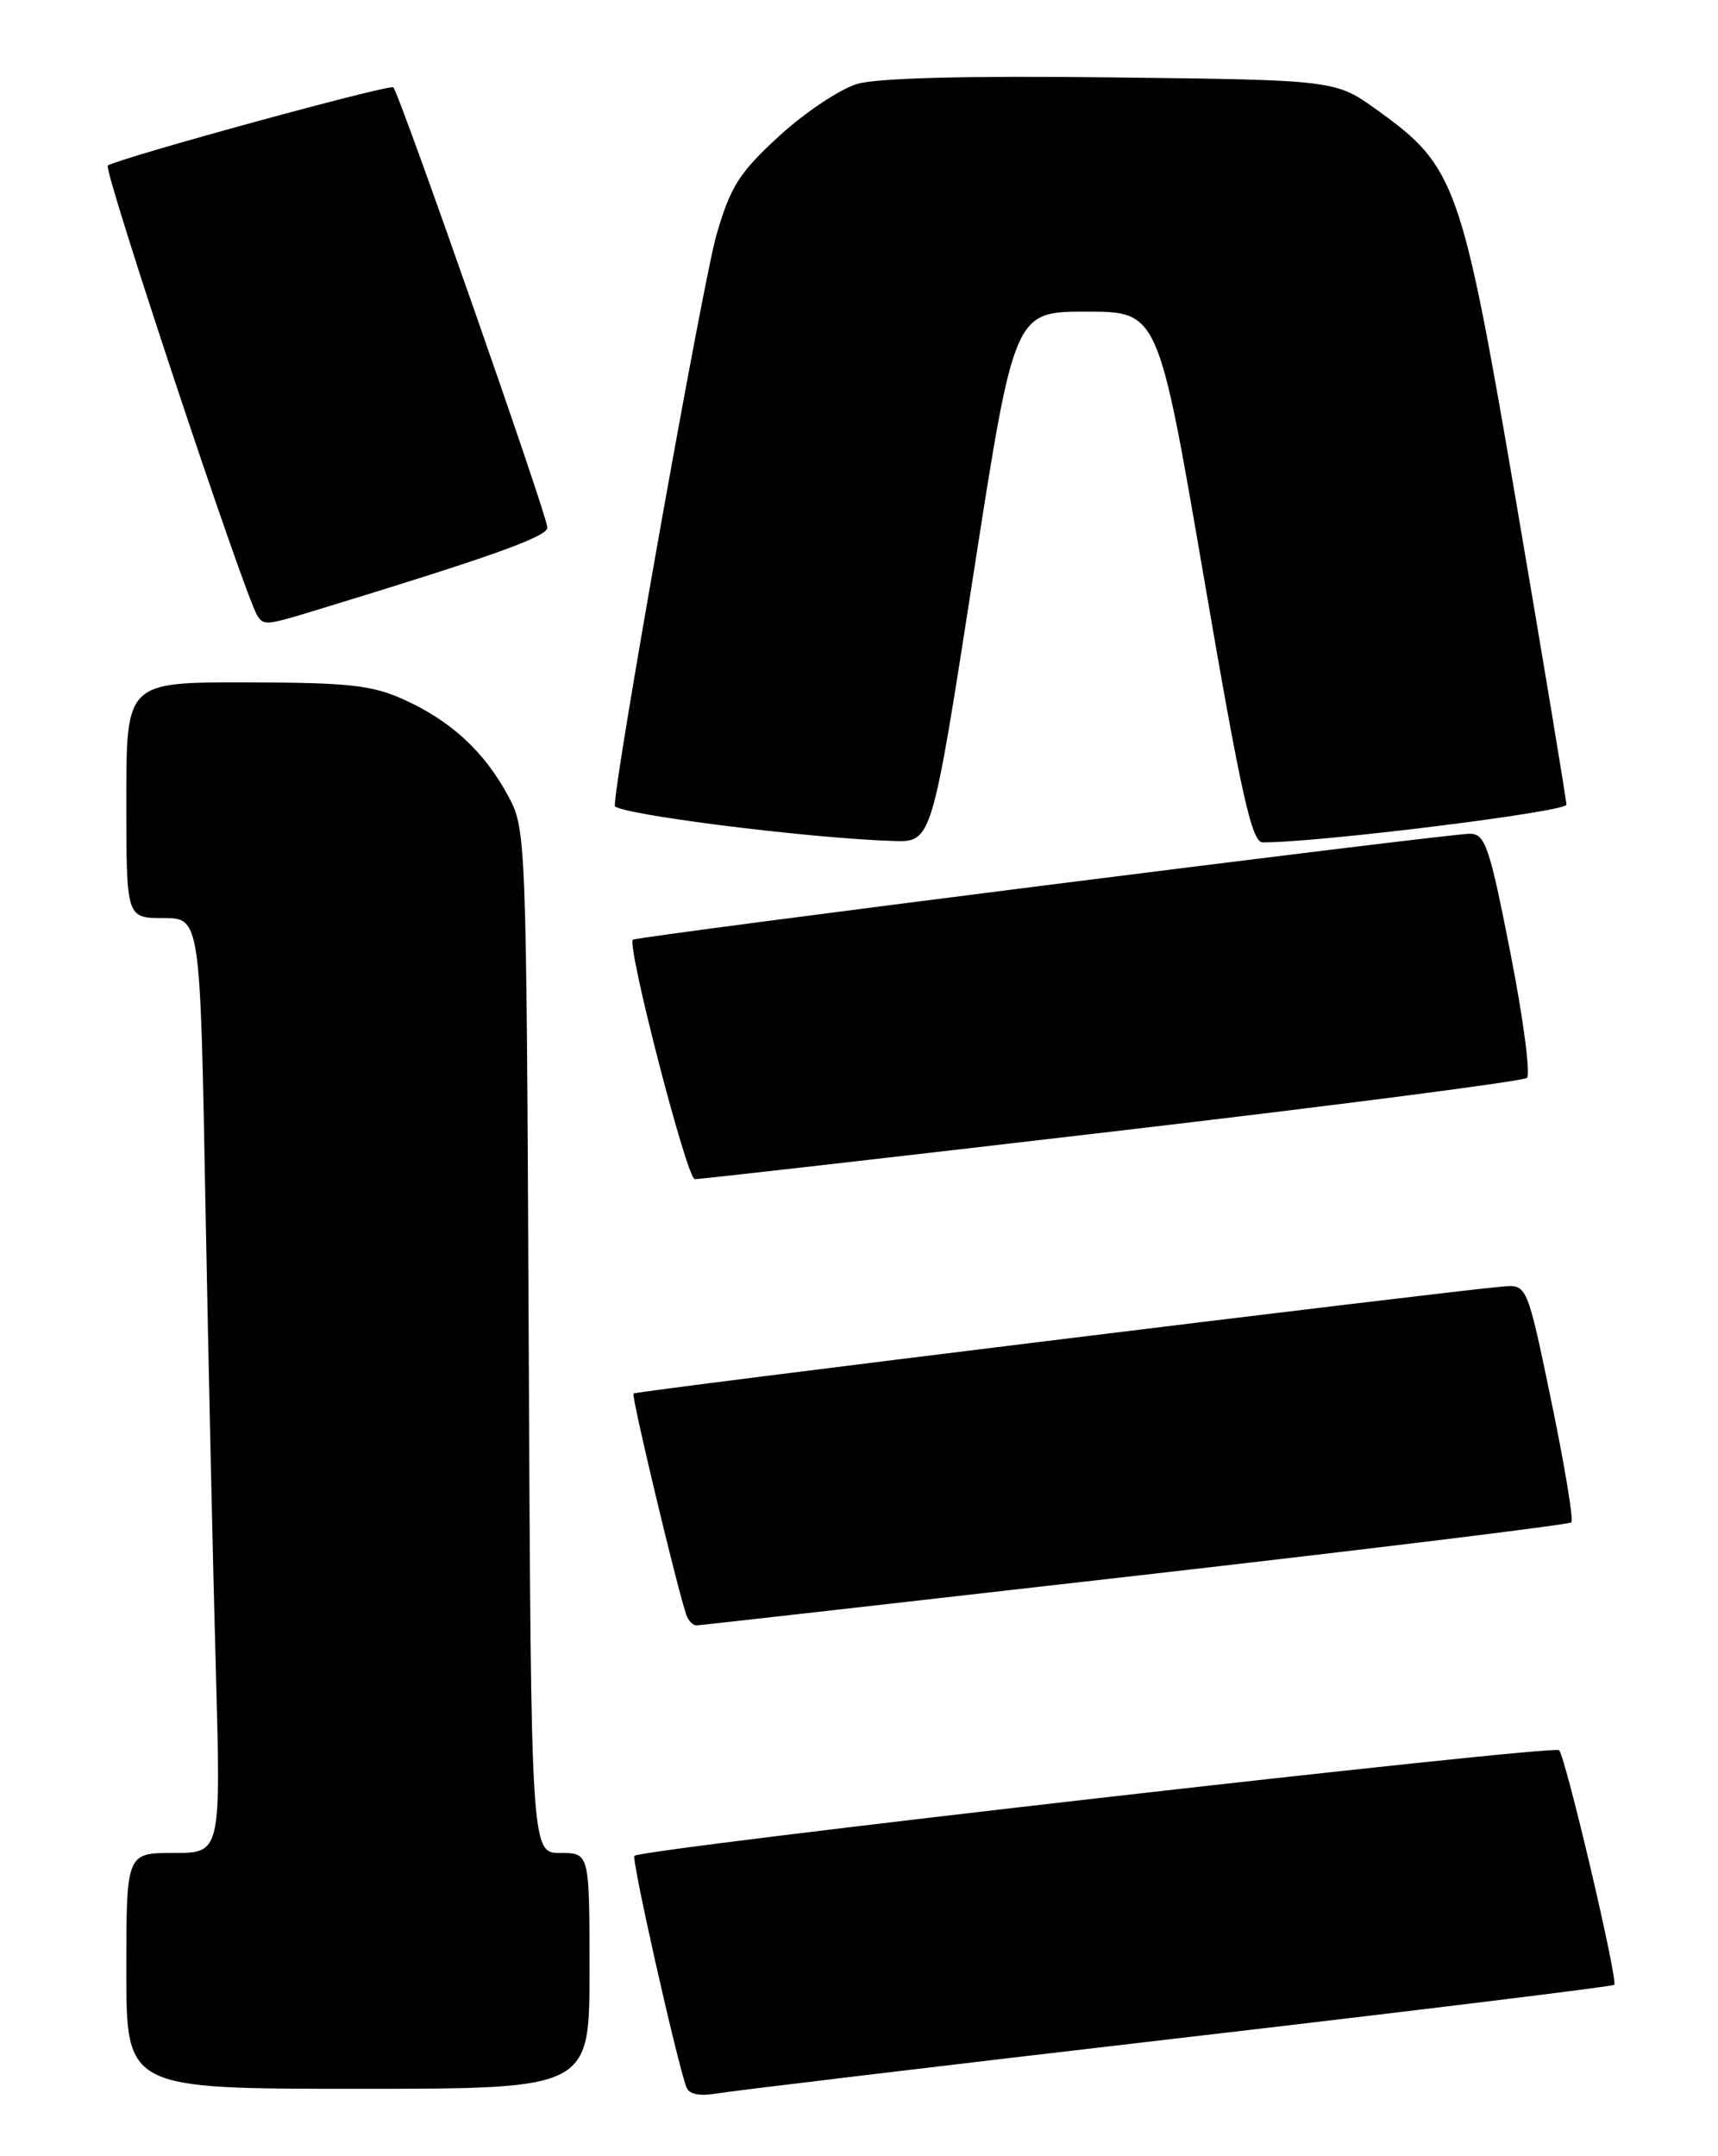<?xml version="1.0" encoding="UTF-8" standalone="no"?>
<!DOCTYPE svg PUBLIC "-//W3C//DTD SVG 1.1//EN" "http://www.w3.org/Graphics/SVG/1.1/DTD/svg11.dtd" >
<svg xmlns="http://www.w3.org/2000/svg" xmlns:xlink="http://www.w3.org/1999/xlink" version="1.1" viewBox="0 0 204 256">
 <g >
 <path fill="currentColor"
d=" M 139.91 242.00 C 168.19 238.71 191.48 235.85 191.68 235.66 C 192.16 235.18 185.93 208.68 185.13 207.80 C 184.52 207.13 76.17 219.50 75.33 220.34 C 74.96 220.71 80.33 244.59 81.50 247.80 C 81.82 248.67 83.05 248.91 85.24 248.54 C 87.03 248.24 111.63 245.29 139.91 242.00 Z  M 70.00 234.00 C 70.00 220.00 70.00 220.00 66.53 220.00 C 63.06 220.00 63.06 220.00 62.78 159.25 C 62.50 99.18 62.48 98.46 60.34 94.50 C 57.52 89.26 53.55 85.59 48.00 83.08 C 44.16 81.34 41.42 81.04 29.25 81.02 C 15.00 81.00 15.00 81.00 15.00 95.00 C 15.00 109.00 15.00 109.00 19.38 109.00 C 23.77 109.00 23.77 109.00 24.39 142.75 C 24.74 161.31 25.29 186.29 25.63 198.25 C 26.23 220.00 26.23 220.00 20.62 220.00 C 15.00 220.00 15.00 220.00 15.00 234.00 C 15.00 248.00 15.00 248.00 42.50 248.00 C 70.00 248.00 70.00 248.00 70.00 234.00 Z  M 134.79 187.10 C 163.00 183.88 186.31 181.02 186.59 180.75 C 186.86 180.47 185.79 174.00 184.21 166.37 C 181.33 152.50 181.33 152.50 178.41 152.75 C 171.74 153.32 75.50 165.16 75.22 165.45 C 74.94 165.72 80.41 188.59 81.50 191.75 C 81.74 192.44 82.29 192.99 82.72 192.98 C 83.15 192.97 106.58 190.32 134.79 187.10 Z  M 132.00 134.36 C 158.68 131.24 180.87 128.37 181.31 127.98 C 181.76 127.59 180.88 120.91 179.35 113.14 C 176.87 100.51 176.36 99.00 174.54 98.99 C 171.97 98.97 75.63 111.17 75.15 111.57 C 74.39 112.22 81.56 139.98 82.50 140.00 C 83.05 140.02 105.33 137.48 132.00 134.36 Z  M 115.54 68.50 C 120.43 37.00 120.43 37.00 128.98 37.00 C 137.53 37.00 137.53 37.00 142.94 68.50 C 147.35 94.23 148.63 100.00 149.92 100.01 C 156.31 100.07 186.00 96.39 186.00 95.54 C 185.99 94.97 183.36 79.10 180.15 60.27 C 173.57 21.67 172.91 19.80 163.53 13.07 C 158.57 9.50 158.57 9.50 132.03 9.19 C 114.90 8.98 104.19 9.26 101.80 9.96 C 99.77 10.56 95.62 13.32 92.57 16.11 C 87.81 20.46 86.76 22.10 85.09 27.83 C 83.49 33.30 73.00 92.17 73.00 95.66 C 73.00 96.62 95.89 99.53 106.08 99.85 C 110.65 100.00 110.65 100.00 115.54 68.50 Z  M 37.00 72.61 C 58.23 66.14 65.00 63.73 65.00 62.64 C 65.00 61.27 47.44 11.10 46.70 10.37 C 46.29 9.96 14.50 18.66 12.80 19.65 C 12.19 20.00 28.99 70.56 30.55 73.08 C 31.28 74.27 31.64 74.24 37.00 72.61 Z "/>
</g>
</svg>